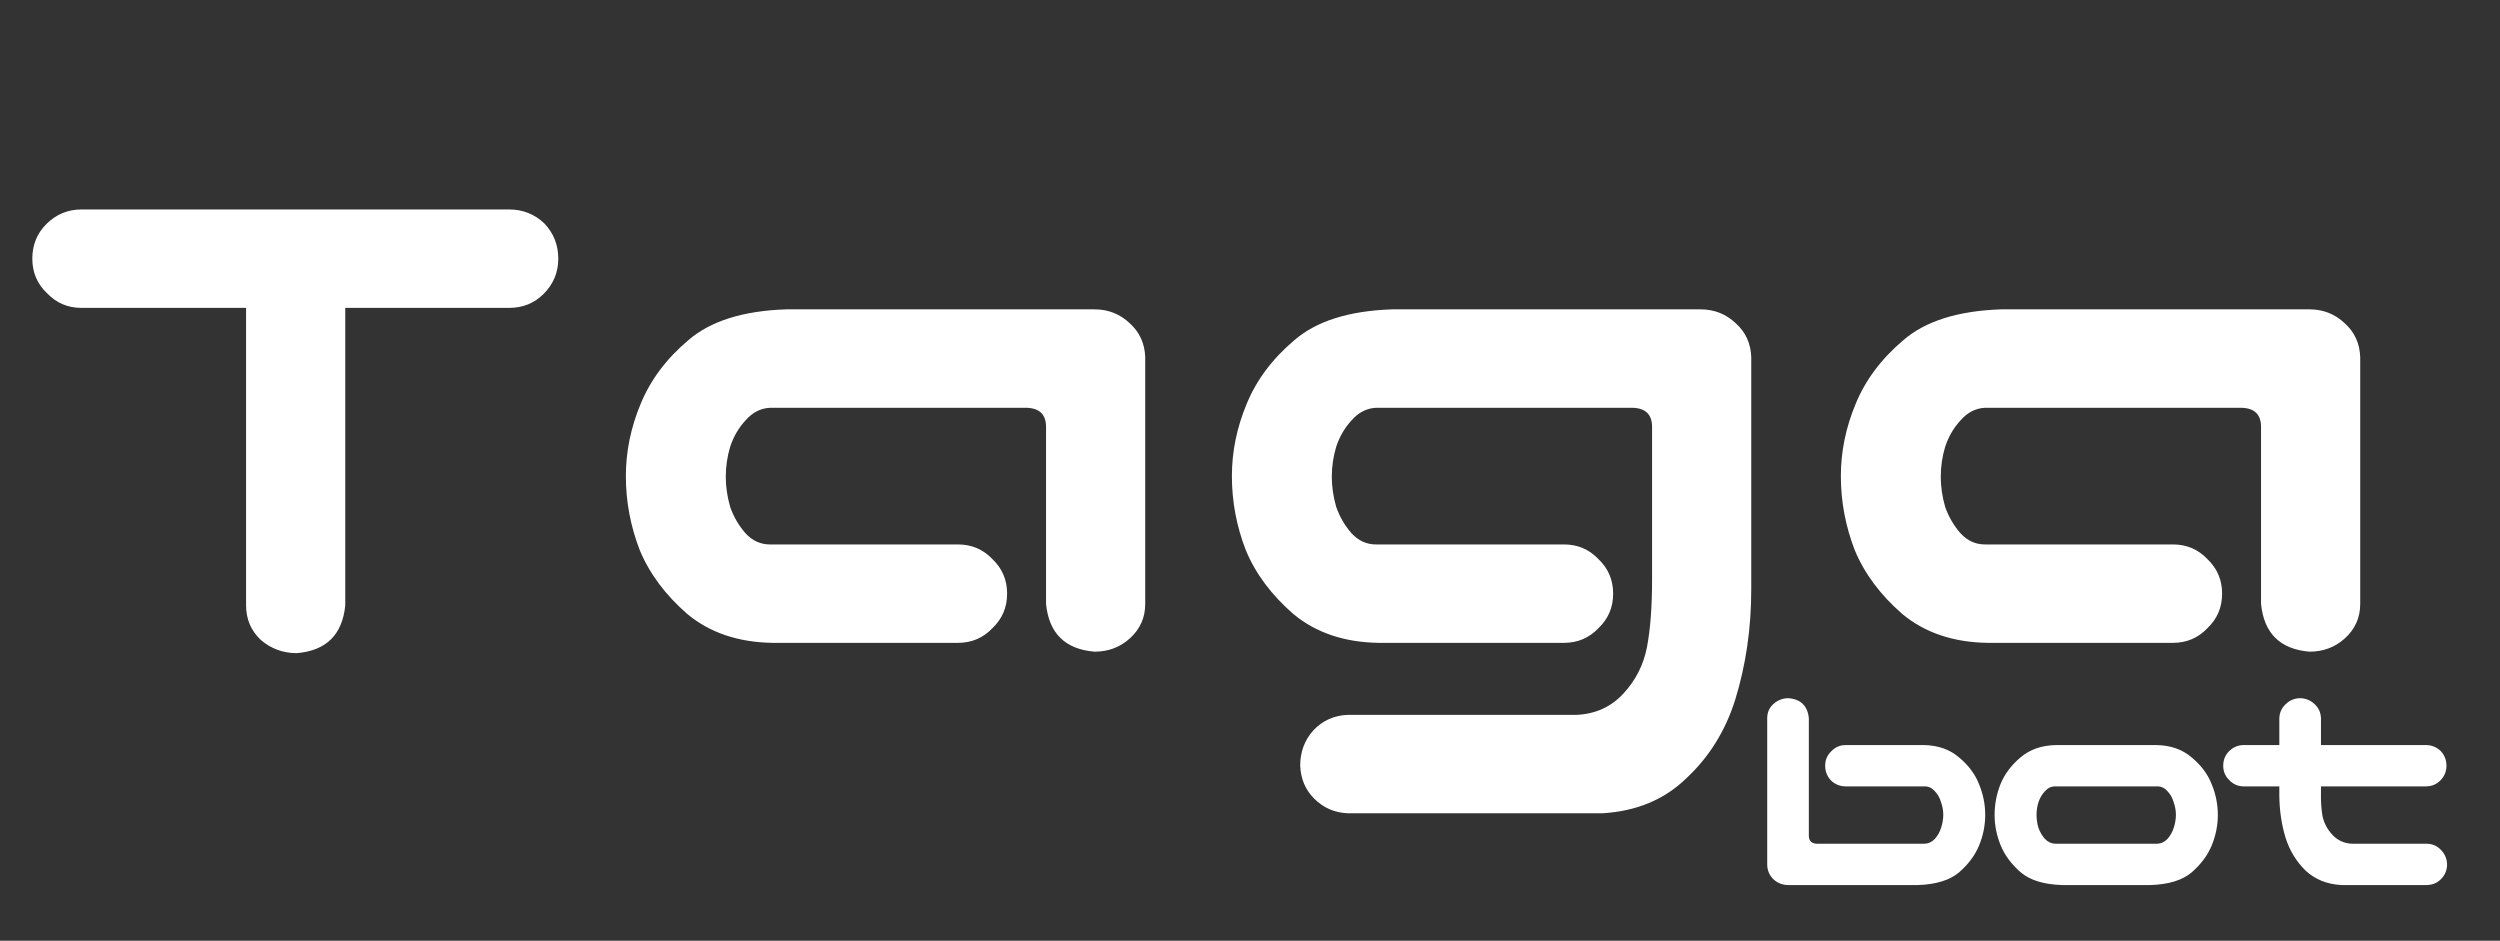 <svg width="194" height="73" viewBox="0 0 194 73" fill="none" xmlns="http://www.w3.org/2000/svg">
<rect x="0" y="0" width="194" height="73" fill="#333333" stroke="none"/>
<path d="M2.508 20.073C2.508 19.009 2.869 18.116 3.591 17.394C4.351 16.634 5.263 16.254 6.327 16.254H39.504C40.568 16.254 41.48 16.615 42.24 17.337C42.962 18.097 43.323 19.009 43.323 20.073C43.323 21.137 42.943 22.049 42.183 22.809C41.461 23.531 40.568 23.892 39.504 23.892H26.792V46.979C26.564 49.259 25.31 50.494 23.029 50.684C21.965 50.684 21.034 50.342 20.236 49.658C19.476 48.936 19.096 48.043 19.096 46.979V23.892H6.327C5.263 23.892 4.37 23.512 3.648 22.752C2.888 22.03 2.508 21.137 2.508 20.073ZM81.173 46.865V33.127C81.173 32.177 80.679 31.683 79.691 31.645H59.74C59.018 31.683 58.391 32.006 57.859 32.614C57.327 33.184 56.928 33.868 56.662 34.666C56.434 35.426 56.32 36.205 56.32 37.003C56.32 37.763 56.434 38.542 56.662 39.34C56.928 40.1 57.327 40.784 57.859 41.392C58.391 41.962 59.018 42.248 59.74 42.248H74.333C75.397 42.248 76.29 42.627 77.012 43.388C77.772 44.11 78.152 45.003 78.152 46.067C78.152 47.131 77.772 48.024 77.012 48.746C76.29 49.506 75.397 49.886 74.333 49.886H59.968C57.308 49.848 55.103 49.107 53.355 47.663C51.645 46.181 50.41 44.528 49.65 42.703C48.928 40.841 48.567 38.922 48.567 36.946C48.567 35.046 48.947 33.184 49.707 31.36C50.467 29.498 51.702 27.845 53.412 26.401C55.123 24.918 57.65 24.12 60.994 24.006H84.935C85.999 24.006 86.912 24.367 87.671 25.089C88.432 25.773 88.831 26.648 88.869 27.712V46.865C88.869 47.929 88.47 48.822 87.671 49.544C86.912 50.228 85.999 50.57 84.935 50.57C82.655 50.38 81.401 49.145 81.173 46.865ZM128.201 33.127C128.201 32.177 127.707 31.683 126.719 31.645H106.768C106.046 31.683 105.419 32.006 104.887 32.614C104.355 33.184 103.956 33.868 103.69 34.666C103.462 35.426 103.348 36.205 103.348 37.003C103.348 37.763 103.462 38.542 103.69 39.34C103.956 40.1 104.355 40.784 104.887 41.392C105.419 41.962 106.046 42.248 106.768 42.248H121.361C122.425 42.248 123.318 42.627 124.04 43.388C124.8 44.11 125.18 45.003 125.18 46.067C125.18 47.131 124.8 48.024 124.04 48.746C123.318 49.506 122.425 49.886 121.361 49.886H106.996C104.336 49.848 102.131 49.107 100.383 47.663C98.673 46.181 97.438 44.528 96.678 42.703C95.956 40.841 95.595 38.922 95.595 36.946C95.595 35.046 95.975 33.184 96.735 31.36C97.495 29.498 98.73 27.845 100.44 26.401C102.15 24.918 104.678 24.12 108.022 24.006H131.963C133.027 24.006 133.939 24.367 134.699 25.089C135.46 25.773 135.859 26.648 135.897 27.712V45.725C135.897 48.765 135.479 51.634 134.642 54.332C133.882 56.726 132.628 58.741 130.88 60.375C129.17 62.047 126.985 62.959 124.325 63.111H104.602C103.576 63.073 102.701 62.693 101.979 61.971C101.295 61.287 100.934 60.432 100.896 59.406C100.896 58.342 101.238 57.429 101.922 56.669C102.644 55.909 103.538 55.51 104.602 55.472H122.387C123.831 55.396 125.028 54.845 125.978 53.819C126.928 52.793 127.536 51.596 127.802 50.228C128.068 48.86 128.201 47.093 128.201 44.927V33.127ZM175.457 46.865V33.127C175.457 32.177 174.963 31.683 173.975 31.645H154.024C153.302 31.683 152.675 32.006 152.143 32.614C151.611 33.184 151.212 33.868 150.946 34.666C150.717 35.426 150.603 36.205 150.603 37.003C150.603 37.763 150.717 38.542 150.946 39.34C151.212 40.1 151.611 40.784 152.143 41.392C152.675 41.962 153.302 42.248 154.024 42.248H168.617C169.681 42.248 170.574 42.627 171.296 43.388C172.056 44.11 172.436 45.003 172.436 46.067C172.436 47.131 172.056 48.024 171.296 48.746C170.574 49.506 169.681 49.886 168.617 49.886H154.252C151.592 49.848 149.387 49.107 147.639 47.663C145.929 46.181 144.694 44.528 143.934 42.703C143.212 40.841 142.851 38.922 142.851 36.946C142.851 35.046 143.231 33.184 143.991 31.36C144.751 29.498 145.986 27.845 147.696 26.401C149.406 24.918 151.934 24.12 155.278 24.006H179.219C180.283 24.006 181.195 24.367 181.955 25.089C182.716 25.773 183.115 26.648 183.153 27.712V46.865C183.153 47.929 182.754 48.822 181.955 49.544C181.195 50.228 180.283 50.57 179.219 50.57C176.939 50.38 175.685 49.145 175.457 46.865Z" fill="white"/>
<path d="M140.366 55.735V64.851C140.366 65.25 140.573 65.457 140.988 65.473H149.363C149.666 65.457 149.929 65.33 150.152 65.091C150.376 64.835 150.535 64.548 150.631 64.229C150.743 63.894 150.798 63.559 150.798 63.224C150.798 62.905 150.743 62.586 150.631 62.267C150.535 61.932 150.376 61.645 150.152 61.406C149.929 61.151 149.666 61.023 149.363 61.023H143.237C142.791 61.023 142.408 60.871 142.089 60.568C141.786 60.249 141.634 59.866 141.634 59.42C141.634 58.973 141.794 58.598 142.113 58.295C142.416 57.976 142.791 57.817 143.237 57.817H149.267C150.384 57.833 151.301 58.152 152.019 58.774C152.752 59.38 153.271 60.074 153.574 60.855C153.893 61.621 154.053 62.419 154.053 63.248C154.053 64.046 153.893 64.835 153.574 65.617C153.255 66.383 152.737 67.076 152.019 67.699C151.301 68.305 150.24 68.632 148.836 68.68H138.787C138.34 68.68 137.957 68.536 137.638 68.249C137.319 67.946 137.152 67.571 137.136 67.124V55.735C137.136 55.288 137.295 54.921 137.614 54.634C137.949 54.331 138.34 54.18 138.787 54.18C139.744 54.259 140.27 54.778 140.366 55.735ZM159.997 68.68C158.593 68.632 157.533 68.305 156.815 67.699C156.097 67.076 155.578 66.383 155.259 65.617C154.94 64.835 154.781 64.046 154.781 63.248C154.781 62.419 154.932 61.621 155.236 60.855C155.555 60.074 156.073 59.38 156.791 58.774C157.525 58.152 158.45 57.833 159.566 57.817H167.319C168.435 57.833 169.353 58.152 170.071 58.774C170.804 59.38 171.323 60.074 171.626 60.855C171.945 61.621 172.104 62.419 172.104 63.248C172.104 64.046 171.945 64.835 171.626 65.617C171.307 66.383 170.788 67.076 170.071 67.699C169.353 68.305 168.292 68.632 166.888 68.68H159.997ZM159.471 61.023C159.168 61.023 158.904 61.151 158.681 61.406C158.458 61.645 158.29 61.932 158.179 62.267C158.083 62.586 158.035 62.905 158.035 63.224C158.035 63.559 158.083 63.894 158.179 64.229C158.29 64.548 158.458 64.835 158.681 65.091C158.904 65.33 159.168 65.457 159.471 65.473H167.415C167.718 65.457 167.981 65.33 168.204 65.091C168.428 64.835 168.587 64.548 168.683 64.229C168.794 63.894 168.85 63.559 168.85 63.224C168.85 62.905 168.794 62.586 168.683 62.267C168.587 61.932 168.428 61.645 168.204 61.406C167.981 61.151 167.718 61.023 167.415 61.023H159.471ZM178.456 54.18C178.902 54.18 179.285 54.331 179.604 54.634C179.923 54.921 180.091 55.288 180.107 55.735V57.817H188.242C188.689 57.817 189.071 57.968 189.39 58.271C189.694 58.59 189.845 58.973 189.845 59.42C189.845 59.866 189.686 60.249 189.367 60.568C189.063 60.871 188.689 61.023 188.242 61.023H180.107V61.502C180.091 62.156 180.131 62.762 180.226 63.32C180.338 63.862 180.593 64.349 180.992 64.779C181.391 65.21 181.893 65.442 182.499 65.473H188.338C188.784 65.489 189.151 65.657 189.438 65.976C189.741 66.295 189.893 66.678 189.893 67.124C189.877 67.555 189.718 67.922 189.414 68.225C189.127 68.512 188.768 68.664 188.338 68.68H181.686C180.569 68.616 179.644 68.241 178.91 67.555C178.192 66.853 177.674 66 177.355 64.995C177.052 63.99 176.892 62.921 176.876 61.789V61.023H174.125C173.678 61.023 173.303 60.863 173 60.544C172.681 60.241 172.522 59.866 172.522 59.42C172.522 58.973 172.673 58.598 172.976 58.295C173.295 57.976 173.678 57.817 174.125 57.817H176.876V55.735C176.892 55.304 177.052 54.945 177.355 54.658C177.658 54.355 178.025 54.196 178.456 54.18Z" fill="white"/>
</svg>
